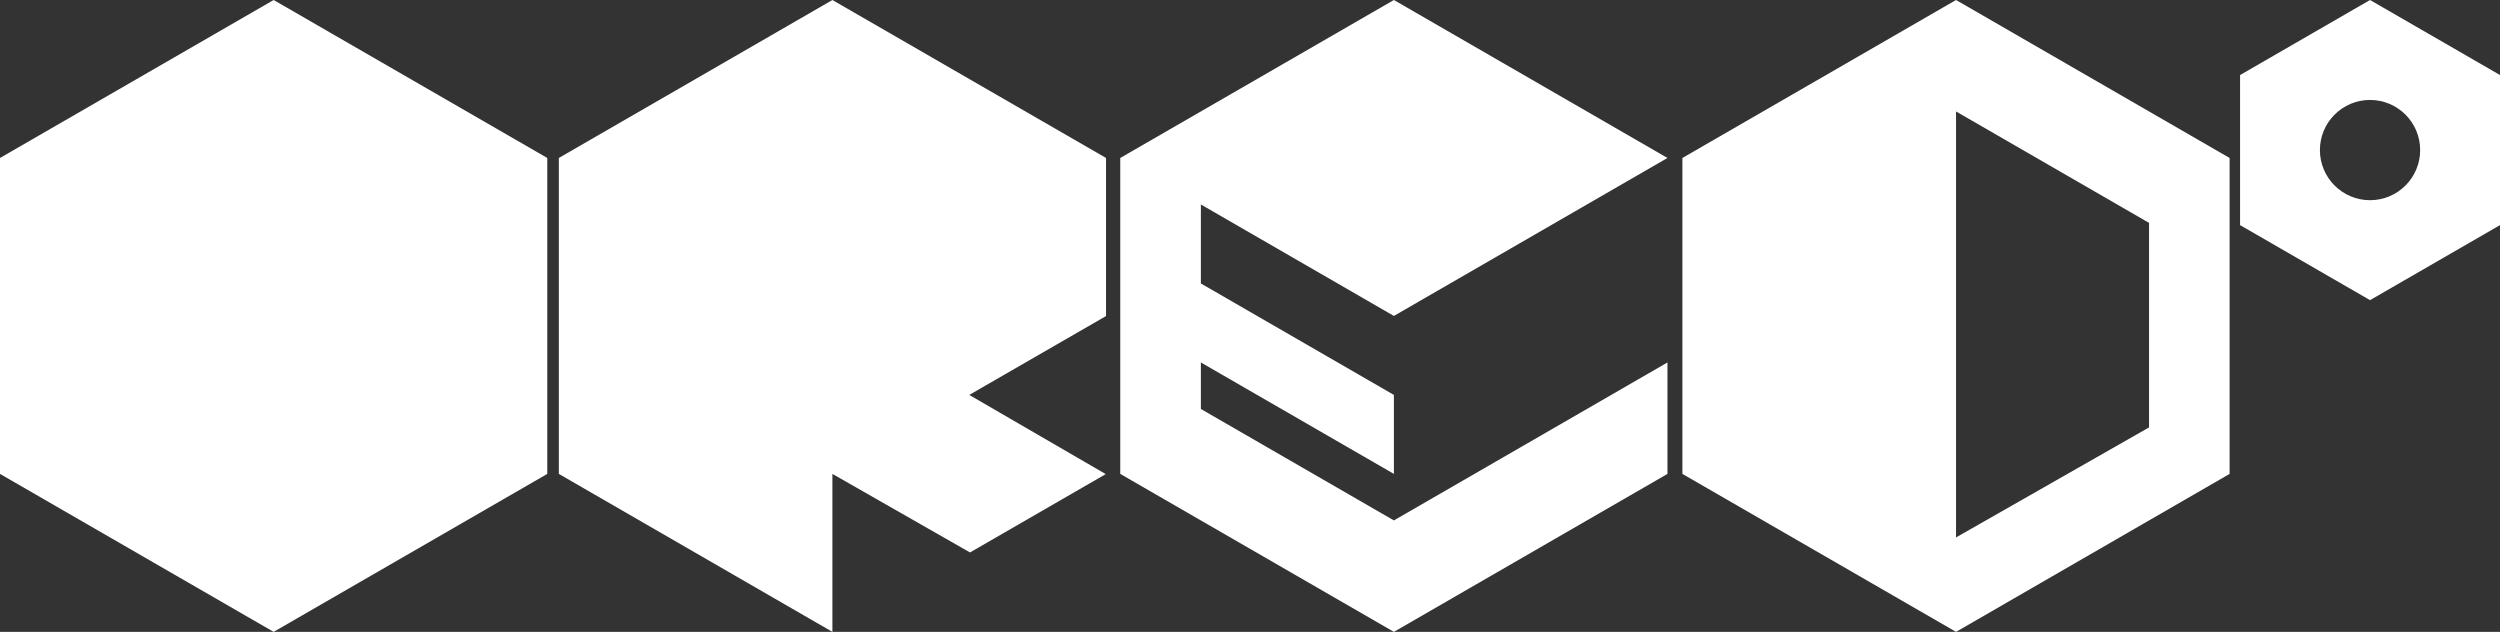 <?xml version="1.0" encoding="utf-8"?>
<!-- Generator: Adobe Illustrator 16.0.4, SVG Export Plug-In . SVG Version: 6.00 Build 0)  -->
<!DOCTYPE svg PUBLIC "-//W3C//DTD SVG 1.1//EN" "http://www.w3.org/Graphics/SVG/1.1/DTD/svg11.dtd">
<svg version="1.1" xmlns="http://www.w3.org/2000/svg" xmlns:xlink="http://www.w3.org/1999/xlink" x="0px" y="0px"
	 width="791.302px" height="200px" viewBox="0 0 791.302 200" style="enable-background:new 0 0 791.302 200;" xml:space="preserve"
	>
<rect x="0" y="0" width="791.302" height="200" fill="#333333" stroke="none"/>
<g id="Layer_1">
</g>
<g id="Layer_7">
</g>
<g id="Layer_2">
</g>
<g id="Layer_5">
</g>
<g id="Layer_3">
</g>
<g id="Layer_6">
</g>
<g id="Layer_10">
</g>
<g id="Layer_11">
</g>
<g id="Layer_12">
</g>
<g id="Layer_13">
</g>
<g id="Layer_4">
</g>
<g id="Layer_8">
</g>
<g id="Layer_9">
	<g id="Layer_14">
	</g>
	<g id="guides">
	</g>
</g>
<g id="Layer_16">
	<g id="Layer_17">
	</g>
	<g id="Layer_18">
	</g>
</g>
<g id="Layer_19">
	<g id="Layer_20">
	</g>
	<g id="Layer_21">
	</g>
	<g id="Layer_22">
	</g>
</g>
<g id="Layer_23">
</g>
<g id="Layer_24">
</g>
<g id="Layer_25">
</g>
<g id="Layer_26">
	<polygon style="fill:#FFFFFF;" points="441.194,164.723 380.102,129.451 380.102,114.723 441.196,150 441.194,125 380.102,89.723 
		380.102,64.724 441.194,100 452.657,93.382 527.786,50.001 441.196,0.001 354.585,50.001 354.585,64.724 354.585,75 354.585,100 
		354.585,114.724 354.585,150 441.196,200 527.786,150 527.786,114.724 452.657,158.104 	"/>
	<polygon style="fill:#FFFFFF;" points="263.472,149.999 307.028,174.862 349.988,150.062 306.789,125 350.083,100.035 
		350.083,50.001 263.472,0.001 176.884,50.001 176.884,150 263.472,200 263.472,199.999 	"/>
	<path style="fill:#FFFFFF;" d="M619.125,0.001l-86.61,50V150l86.61,50l86.59-50v-14.722v-10.277v-25V85.278V50.001L619.125,0.001z
		 M680.22,135.278l-61.095,34.829V35.276l61.095,35.273V135.278z"/>
	<path style="fill:#FFFFFF;" d="M750.164,0.001l-41.136,23.75v47.5l41.136,23.75l41.138-23.75v-47.5L750.164,0.001z M750.164,63.367
		c-8.762,0-15.866-7.104-15.866-15.866c0-8.764,7.104-15.867,15.866-15.867c8.764,0,15.868,7.104,15.868,15.867
		C766.032,56.264,758.928,63.367,750.164,63.367z"/>
	<polygon style="fill:#FFFFFF;" points="0,50.001 86.613,0 173.223,50.001 173.223,150 86.613,200 0,150 	"/>
</g>
</svg>
